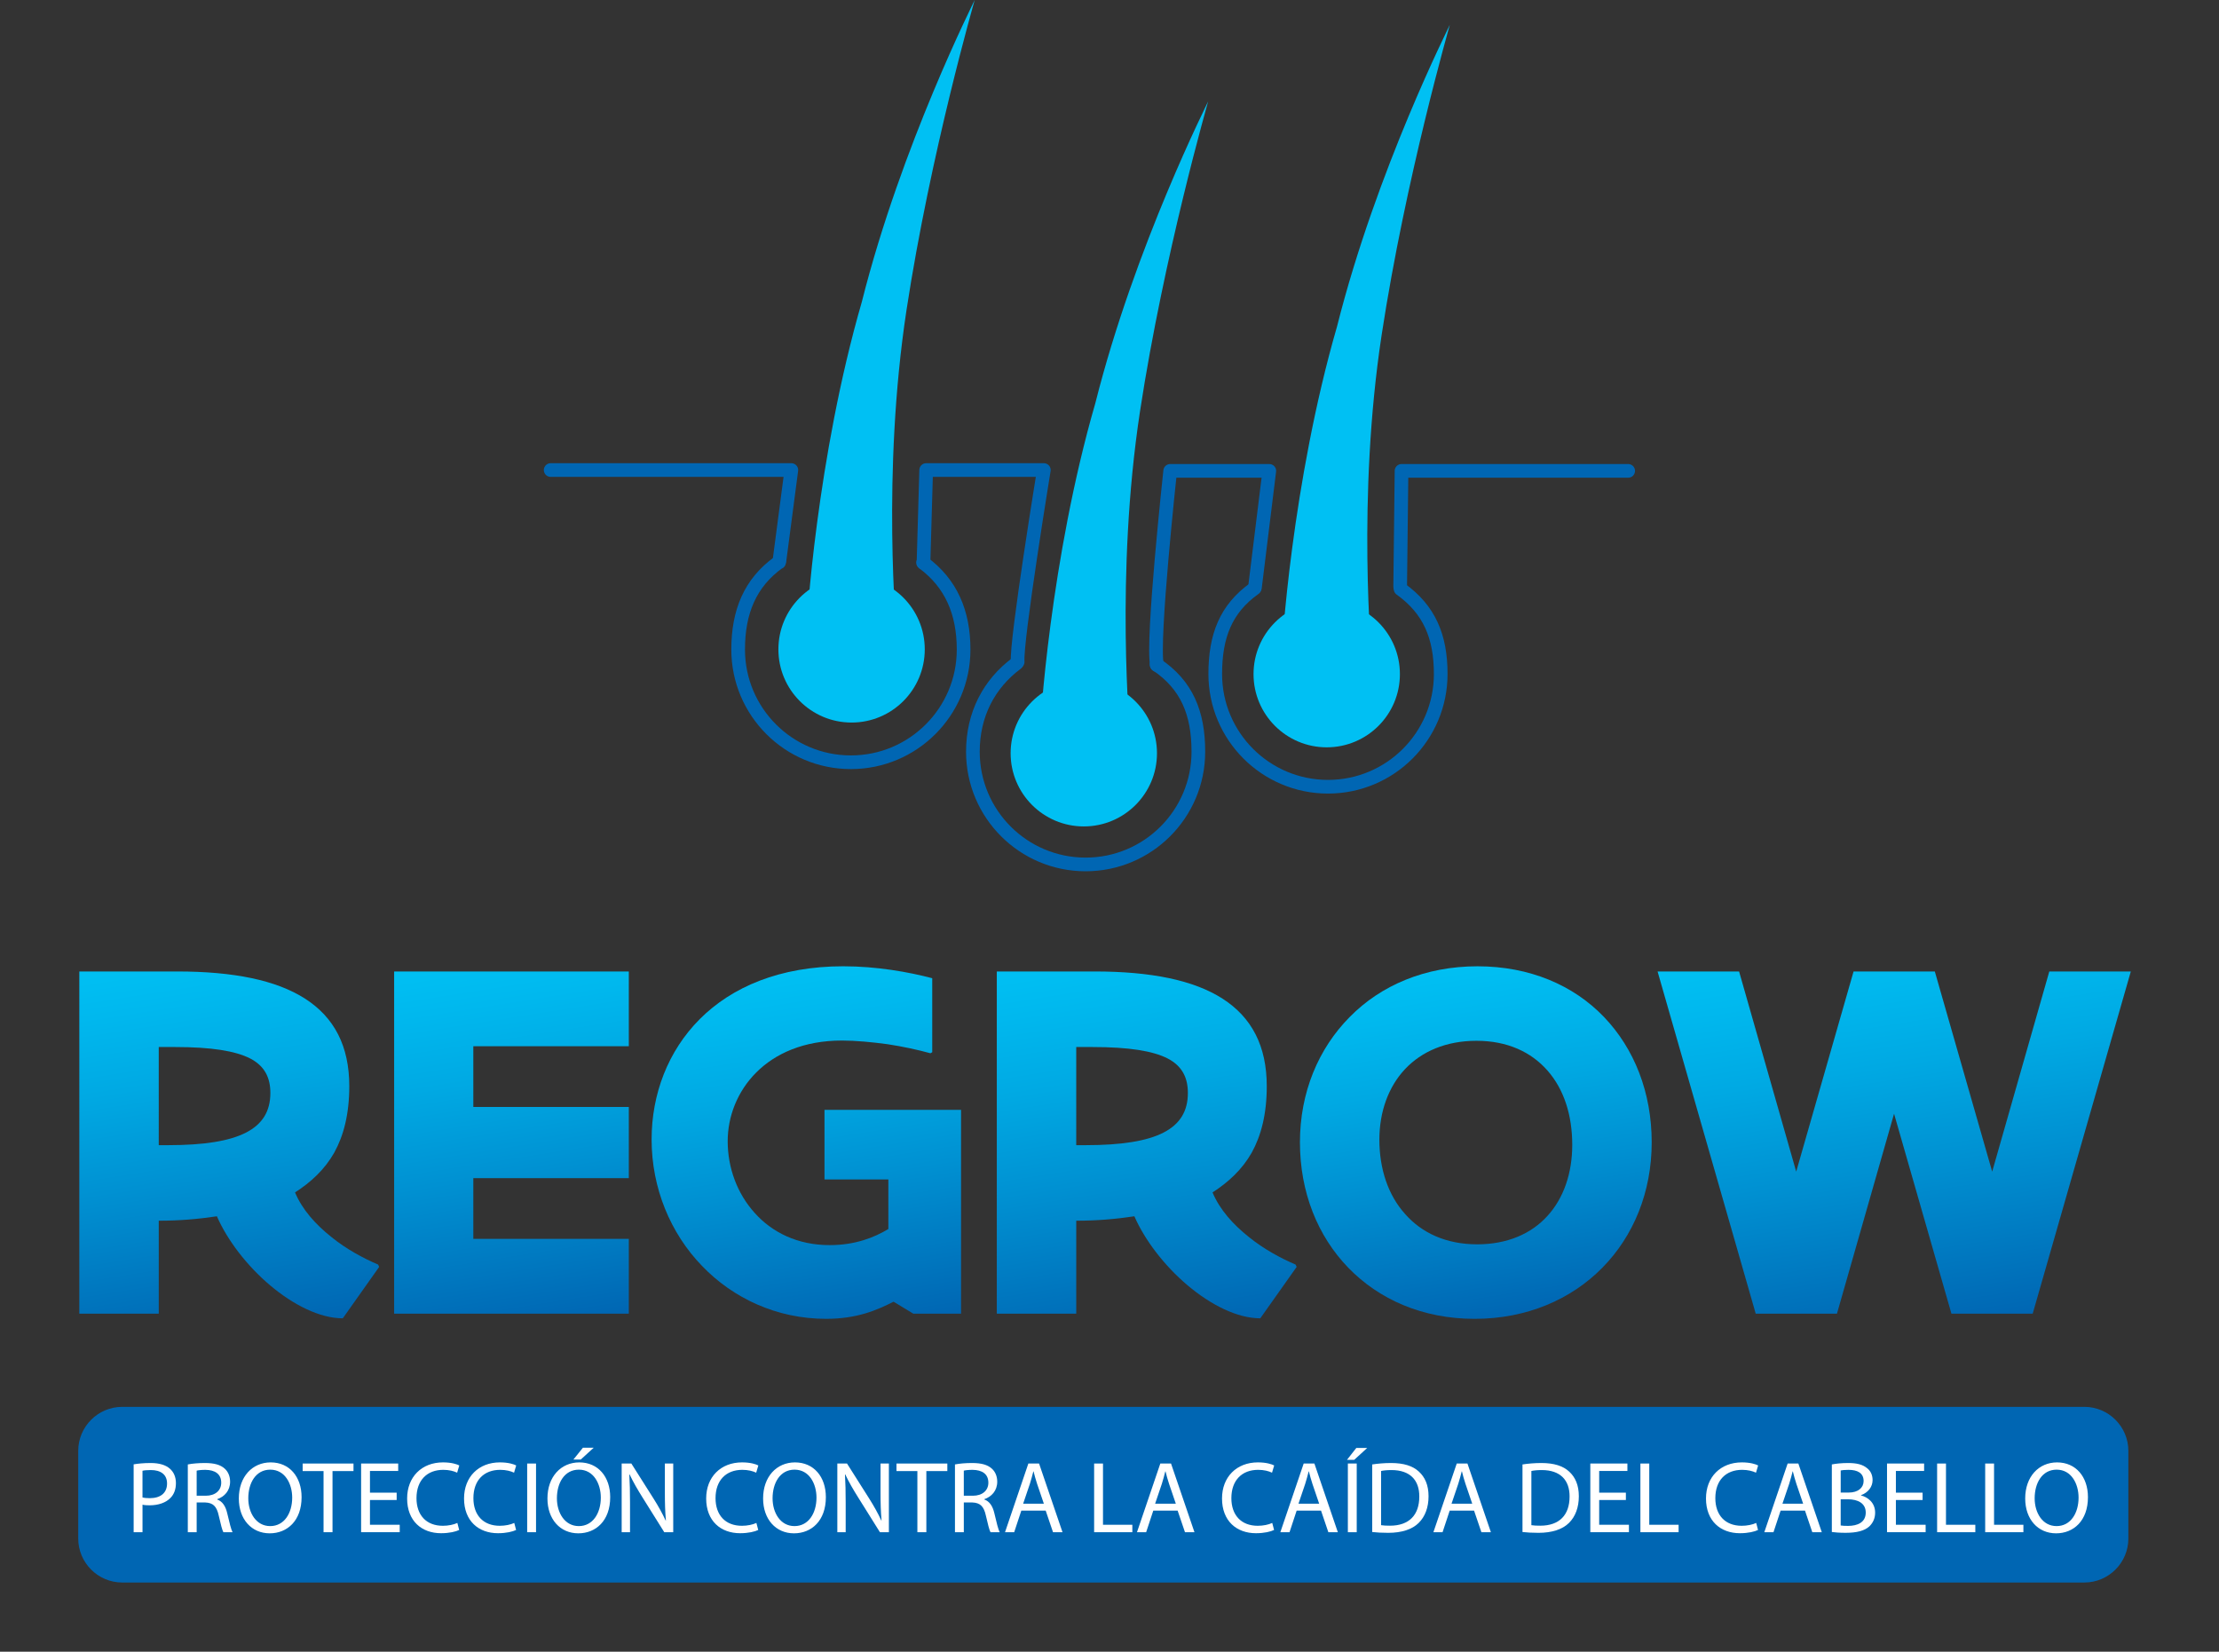 <?xml version="1.0" encoding="iso-8859-1"?>
<!-- Generator: Adobe Illustrator 16.0.0, SVG Export Plug-In . SVG Version: 6.00 Build 0)  -->
<!DOCTYPE svg PUBLIC "-//W3C//DTD SVG 1.1//EN" "http://www.w3.org/Graphics/SVG/1.1/DTD/svg11.dtd">
<svg version="1.1" id="Layer_1" xmlns="http://www.w3.org/2000/svg" xmlns:xlink="http://www.w3.org/1999/xlink" x="0px" y="0px"
	 width="219px" height="162.997px" viewBox="0 0 219 162.997" style="enable-background:new 0 0 219 162.997;" xml:space="preserve"
	>
<rect x="0" y="0" width="219" height="162.997" fill="#333333" stroke="none"/>
<g>
	<g>
		<linearGradient id="SVGID_1_" gradientUnits="userSpaceOnUse" x1="23.354" y1="131.756" x2="17.429" y2="94.347">
			<stop  offset="0" style="stop-color:#0066B3"/>
			<stop  offset="0.126" style="stop-color:#0073BC"/>
			<stop  offset="0.42" style="stop-color:#0091D2"/>
			<stop  offset="0.675" style="stop-color:#00A9E3"/>
			<stop  offset="0.876" style="stop-color:#00B8EE"/>
			<stop  offset="1" style="stop-color:#00C0F3"/>
		</linearGradient>
		<path style="fill:url(#SVGID_1_);" d="M7.828,95.867h9.658c5.534,0,9.762,0.846,12.631,2.689c2.869,1.846,4.355,4.664,4.355,8.635
			c0,2.768-0.564,4.893-1.486,6.559c-0.947,1.666-2.306,2.92-3.868,3.92c0.718,1.717,2.05,3.176,3.562,4.381
			c1.512,1.23,3.202,2.127,4.637,2.74l0.103,0.232l-3.587,5.072c-2.28,0-4.893-1.332-7.174-3.254
			c-2.279-1.922-4.227-4.459-5.252-6.814c-1.87,0.281-3.715,0.436-5.738,0.436v9.172h-7.84V95.867z M15.668,113.008h0.922
			c7.045,0,10.094-1.59,10.094-5.15c0-1.512-0.563-2.664-1.998-3.408c-1.46-0.742-3.816-1.127-7.43-1.127h-1.588V113.008z"/>
		<linearGradient id="SVGID_2_" gradientUnits="userSpaceOnUse" x1="53.37" y1="131.011" x2="47.586" y2="94.491">
			<stop  offset="0" style="stop-color:#0066B3"/>
			<stop  offset="0.126" style="stop-color:#0073BC"/>
			<stop  offset="0.42" style="stop-color:#0091D2"/>
			<stop  offset="0.675" style="stop-color:#00A9E3"/>
			<stop  offset="0.876" style="stop-color:#00B8EE"/>
			<stop  offset="1" style="stop-color:#00C0F3"/>
		</linearGradient>
		<path style="fill:url(#SVGID_2_);" d="M62.059,95.867v7.379H46.713v5.994h15.346v7.02H46.713v5.996h15.346v7.379h-23.16V95.867
			H62.059z"/>
		<linearGradient id="SVGID_3_" gradientUnits="userSpaceOnUse" x1="82.722" y1="131.556" x2="77.09" y2="95.995">
			<stop  offset="0" style="stop-color:#0066B3"/>
			<stop  offset="0.126" style="stop-color:#0073BC"/>
			<stop  offset="0.42" style="stop-color:#0091D2"/>
			<stop  offset="0.675" style="stop-color:#00A9E3"/>
			<stop  offset="0.876" style="stop-color:#00B8EE"/>
			<stop  offset="1" style="stop-color:#00C0F3"/>
		</linearGradient>
		<path style="fill:url(#SVGID_3_);" d="M90.135,129.635l-1.947-1.18c-1.666,0.846-3.613,1.691-6.662,1.691
			c-4.842,0-9.172-2.023-12.246-5.227c-3.1-3.203-4.971-7.66-4.971-12.477c0-4.432,1.59-8.711,4.766-11.887
			c3.152-3.152,7.891-5.201,14.143-5.201c3.305,0,6.455,0.563,8.787,1.178v7.303l-0.18,0.102c-1.203-0.332-2.715-0.666-4.252-0.896
			c-1.537-0.205-3.125-0.359-4.484-0.359c-3.766,0-6.584,1.281-8.453,3.152c-1.871,1.869-2.818,4.355-2.818,6.789
			c0,2.588,0.922,5.148,2.664,7.07c1.717,1.922,4.227,3.178,7.404,3.178c2.535,0,4.432-0.77,5.789-1.59v-4.893h-6.303v-6.865h13.477
			v20.111H90.135z"/>
		<linearGradient id="SVGID_4_" gradientUnits="userSpaceOnUse" x1="113.902" y1="131.756" x2="107.977" y2="94.347">
			<stop  offset="0" style="stop-color:#0066B3"/>
			<stop  offset="0.126" style="stop-color:#0073BC"/>
			<stop  offset="0.42" style="stop-color:#0091D2"/>
			<stop  offset="0.675" style="stop-color:#00A9E3"/>
			<stop  offset="0.876" style="stop-color:#00B8EE"/>
			<stop  offset="1" style="stop-color:#00C0F3"/>
		</linearGradient>
		<path style="fill:url(#SVGID_4_);" d="M98.377,95.867h9.658c5.535,0,9.762,0.846,12.631,2.689
			c2.869,1.846,4.355,4.664,4.355,8.635c0,2.768-0.563,4.893-1.486,6.559c-0.947,1.666-2.305,2.92-3.867,3.92
			c0.717,1.717,2.049,3.176,3.561,4.381c1.512,1.23,3.203,2.127,4.637,2.74l0.104,0.232l-3.588,5.072
			c-2.279,0-4.893-1.332-7.174-3.254c-2.279-1.922-4.227-4.459-5.252-6.814c-1.869,0.281-3.715,0.436-5.738,0.436v9.172h-7.84
			V95.867z M106.217,113.008h0.922c7.047,0,10.096-1.59,10.096-5.15c0-1.512-0.564-2.664-2-3.408
			c-1.459-0.742-3.816-1.127-7.43-1.127h-1.588V113.008z"/>
		<linearGradient id="SVGID_5_" gradientUnits="userSpaceOnUse" x1="148.382" y1="129.945" x2="142.935" y2="95.558">
			<stop  offset="0" style="stop-color:#0066B3"/>
			<stop  offset="0.126" style="stop-color:#0073BC"/>
			<stop  offset="0.42" style="stop-color:#0091D2"/>
			<stop  offset="0.675" style="stop-color:#00A9E3"/>
			<stop  offset="0.876" style="stop-color:#00B8EE"/>
			<stop  offset="1" style="stop-color:#00C0F3"/>
		</linearGradient>
		<path style="fill:url(#SVGID_5_);" d="M128.295,112.725c0-4.918,1.818-9.248,4.92-12.373c3.074-3.127,7.455-4.996,12.604-4.996
			c5.15,0,9.48,1.869,12.477,4.996c2.998,3.125,4.715,7.455,4.715,12.373c0,4.92-1.793,9.25-4.867,12.375
			c-3.076,3.125-7.457,5.047-12.605,5.047c-5.15,0-9.453-1.922-12.477-5.047S128.295,117.645,128.295,112.725z M136.135,112.469
			c0,2.895,0.871,5.482,2.535,7.328c1.641,1.869,4.049,2.996,7.123,2.996c2.973,0,5.355-1.049,6.943-2.818
			c1.588-1.742,2.434-4.201,2.434-6.994c0-2.945-0.82-5.482-2.434-7.326c-1.615-1.844-3.971-2.947-7.02-2.947
			c-2.998,0-5.406,1.051-7.047,2.793C137.031,107.242,136.135,109.701,136.135,112.469z"/>
		<linearGradient id="SVGID_6_" gradientUnits="userSpaceOnUse" x1="192.496" y1="130.92" x2="186.373" y2="92.258">
			<stop  offset="0" style="stop-color:#0066B3"/>
			<stop  offset="0.126" style="stop-color:#0073BC"/>
			<stop  offset="0.42" style="stop-color:#0091D2"/>
			<stop  offset="0.675" style="stop-color:#00A9E3"/>
			<stop  offset="0.876" style="stop-color:#00B8EE"/>
			<stop  offset="1" style="stop-color:#00C0F3"/>
		</linearGradient>
		<path style="fill:url(#SVGID_6_);" d="M181.295,129.635h-8.018l-9.686-33.768h8.045l5.637,19.754l5.662-19.754h8.018l5.662,19.754
			l5.637-19.754h8.045l-9.684,33.768h-8.02l-5.662-19.729L181.295,129.635z"/>
	</g>
	<g>
		<g>
			<circle style="fill:#00C0F3;" cx="106.964" cy="74.332" r="7.222"/>
			<path style="fill:#00C0F3;" d="M111.565,73.254c0,1.924-1.949,3.375-4.416,3.236c-2.455-0.139-4.495-1.875-4.499-3.873
				c-0.064-0.953,1.01-17.49,5.454-32.84c3.902-15.502,11.184-29.818,11.133-29.775c0.025-0.051-4.359,15.086-6.729,30.607
				C110.048,56.773,111.53,72.338,111.565,73.254"/>
			<circle style="fill:#00C0F3;" cx="130.938" cy="66.525" r="7.223"/>
			<path style="fill:#00C0F3;" d="M135.415,65.697c0.002,1.924-1.949,3.377-4.416,3.236c-2.455-0.139-4.496-1.875-4.5-3.873
				c-0.064-0.951,1.01-17.49,5.457-32.84c3.902-15.502,11.184-29.818,11.133-29.775c0.023-0.049-4.361,15.088-6.73,30.607
				C133.897,49.217,135.382,64.781,135.415,65.697"/>
			<circle style="fill:#00C0F3;" cx="84.045" cy="64.08" r="7.223"/>
			<path style="fill:#00C0F3;" d="M88.521,63.254c0,1.922-1.949,3.375-4.416,3.234c-2.455-0.139-4.496-1.873-4.5-3.873
				c-0.064-0.951,1.01-17.488,5.455-32.84C88.963,14.273,96.244-0.043,96.193,0c0.025-0.049-4.359,15.088-6.729,30.609
				C87.004,46.771,88.486,62.336,88.521,63.254"/>
		</g>
	</g>
	<g>
		<polyline style="fill:none;stroke:#0066B3;stroke-width:1.349;stroke-linecap:round;stroke-linejoin:round;" points="
			54.348,46.385 78.1,46.385 76.932,55.291 		"/>
		<path style="fill:none;stroke:#0066B3;stroke-width:1.349;stroke-linecap:round;stroke-linejoin:round;" d="M91.143,55.531
			l0.264-9.146h11.613c0,0-2.752,16.844-2.584,18.928"/>
		<path style="fill:none;stroke:#0066B3;stroke-width:1.349;stroke-linecap:round;stroke-linejoin:round;" d="M114.187,65.637
			c-0.531-2.303,1.303-19.17,1.303-19.17h9.781l-1.416,11.502"/>
		<polyline style="fill:none;stroke:#0066B3;stroke-width:1.349;stroke-linecap:round;stroke-linejoin:round;" points="
			138.188,57.885 138.321,46.467 160.69,46.467 		"/>
		<g>
			<path style="fill:none;stroke:#0066B3;stroke-width:1.349;stroke-linecap:round;stroke-linejoin:round;" d="M76.891,55.49H76.85
				c-2.811,2.018-4,4.881-4,8.604c0,6.145,4.98,11.127,11.125,11.127s11.127-4.982,11.127-11.127c0-3.676-1.252-6.545-4-8.57
				l0.082,0.07"/>
		</g>
		<g>
			<path style="fill:none;stroke:#0066B3;stroke-width:1.349;stroke-linecap:round;stroke-linejoin:round;" d="M100.33,65.459
				c-2.73,2.027-4.313,5.057-4.313,8.721c0,6.145,4.982,11.125,11.126,11.125c6.146,0,11.127-4.98,11.127-11.125
				c0-3.846-1.162-6.598-4.127-8.596"/>
		</g>
		<g>
			<path style="fill:none;stroke:#0066B3;stroke-width:1.349;stroke-linecap:round;stroke-linejoin:round;" d="M123.812,58.063
				c-2.834,2.016-3.875,4.705-3.875,8.449c0,6.145,4.982,11.125,11.127,11.125s11.125-4.98,11.125-11.125
				c0-3.73-1.143-6.369-3.959-8.387"/>
		</g>
	</g>
	<g>
		<path style="fill:#0066B3;" d="M210.054,151.829c0,2.385-1.952,4.337-4.337,4.337H12.058c-2.385,0-4.337-1.952-4.337-4.337v-8.66
			c0-2.385,1.952-4.337,4.337-4.337h193.659c2.385,0,4.337,1.952,4.337,4.337V151.829z"/>
	</g>
	<g>
		<path style="fill:#FFFFFF;" d="M13.189,144.505c0.422-0.07,0.975-0.131,1.679-0.131c0.865,0,1.498,0.201,1.9,0.563
			c0.372,0.321,0.594,0.814,0.594,1.418c0,0.613-0.182,1.097-0.523,1.448c-0.462,0.492-1.217,0.744-2.071,0.744
			c-0.262,0-0.503-0.01-0.704-0.061v2.715h-0.874V144.505z M14.063,147.773c0.191,0.05,0.433,0.07,0.725,0.07
			c1.056,0,1.699-0.513,1.699-1.448c0-0.895-0.634-1.327-1.599-1.327c-0.383,0-0.674,0.03-0.825,0.07V147.773z"/>
		<path style="fill:#FFFFFF;" d="M18.536,144.515c0.442-0.09,1.075-0.141,1.679-0.141c0.936,0,1.539,0.172,1.961,0.554
			c0.342,0.302,0.533,0.765,0.533,1.287c0,0.895-0.563,1.487-1.277,1.729v0.029c0.522,0.182,0.835,0.664,0.995,1.368
			c0.222,0.945,0.383,1.599,0.523,1.86h-0.905c-0.11-0.191-0.262-0.774-0.452-1.619c-0.201-0.936-0.563-1.287-1.357-1.316H19.41
			v2.936h-0.874V144.515z M19.41,147.603h0.896c0.935,0,1.528-0.514,1.528-1.287c0-0.875-0.634-1.258-1.559-1.268
			c-0.423,0-0.724,0.041-0.865,0.08V147.603z"/>
		<path style="fill:#FFFFFF;" d="M29.764,147.743c0,2.333-1.418,3.57-3.147,3.57c-1.79,0-3.047-1.389-3.047-3.439
			c0-2.152,1.337-3.561,3.147-3.561C28.567,144.313,29.764,145.731,29.764,147.743z M24.504,147.854
			c0,1.448,0.784,2.745,2.162,2.745c1.388,0,2.172-1.277,2.172-2.815c0-1.347-0.704-2.755-2.162-2.755
			C25.229,145.028,24.504,146.365,24.504,147.854z"/>
		<path style="fill:#FFFFFF;" d="M31.932,145.169h-2.062v-0.744h5.018v0.744h-2.071v6.033h-0.885V145.169z"/>
		<path style="fill:#FFFFFF;" d="M39.148,148.024h-2.635v2.443h2.937v0.734h-3.811v-6.777h3.66v0.734h-2.786v2.142h2.635V148.024z"
			/>
		<path style="fill:#FFFFFF;" d="M45.319,150.981c-0.321,0.16-0.965,0.321-1.789,0.321c-1.911,0-3.349-1.206-3.349-3.429
			c0-2.122,1.438-3.561,3.539-3.561c0.845,0,1.378,0.182,1.609,0.303l-0.212,0.713c-0.331-0.16-0.804-0.281-1.367-0.281
			c-1.589,0-2.645,1.016-2.645,2.796c0,1.659,0.955,2.726,2.604,2.726c0.533,0,1.076-0.111,1.428-0.282L45.319,150.981z"/>
		<path style="fill:#FFFFFF;" d="M50.936,150.981c-0.321,0.16-0.965,0.321-1.789,0.321c-1.911,0-3.349-1.206-3.349-3.429
			c0-2.122,1.438-3.561,3.539-3.561c0.845,0,1.378,0.182,1.609,0.303l-0.212,0.713c-0.331-0.16-0.804-0.281-1.367-0.281
			c-1.589,0-2.645,1.016-2.645,2.796c0,1.659,0.955,2.726,2.604,2.726c0.533,0,1.076-0.111,1.428-0.282L50.936,150.981z"/>
		<path style="fill:#FFFFFF;" d="M52.903,144.425v6.777h-0.874v-6.777H52.903z"/>
		<path style="fill:#FFFFFF;" d="M60.223,147.743c0,2.333-1.418,3.57-3.147,3.57c-1.79,0-3.047-1.389-3.047-3.439
			c0-2.152,1.337-3.561,3.147-3.561C59.026,144.313,60.223,145.731,60.223,147.743z M54.963,147.854
			c0,1.448,0.784,2.745,2.162,2.745c1.388,0,2.172-1.277,2.172-2.815c0-1.347-0.704-2.755-2.162-2.755
			C55.688,145.028,54.963,146.365,54.963,147.854z M58.593,142.866l-1.276,1.166h-0.725l0.936-1.166H58.593z"/>
		<path style="fill:#FFFFFF;" d="M61.355,151.202v-6.777h0.955l2.172,3.429c0.503,0.794,0.895,1.509,1.217,2.202l0.02-0.01
			c-0.08-0.905-0.101-1.729-0.101-2.785v-2.836h0.825v6.777h-0.885l-2.152-3.439c-0.473-0.754-0.925-1.527-1.267-2.262l-0.03,0.01
			c0.05,0.854,0.07,1.669,0.07,2.795v2.896H61.355z"/>
		<path style="fill:#FFFFFF;" d="M74.833,150.981c-0.321,0.16-0.965,0.321-1.789,0.321c-1.911,0-3.349-1.206-3.349-3.429
			c0-2.122,1.438-3.561,3.539-3.561c0.845,0,1.378,0.182,1.609,0.303l-0.212,0.713c-0.331-0.16-0.804-0.281-1.367-0.281
			c-1.589,0-2.645,1.016-2.645,2.796c0,1.659,0.955,2.726,2.604,2.726c0.533,0,1.076-0.111,1.428-0.282L74.833,150.981z"/>
		<path style="fill:#FFFFFF;" d="M81.507,147.743c0,2.333-1.418,3.57-3.147,3.57c-1.79,0-3.047-1.389-3.047-3.439
			c0-2.152,1.337-3.561,3.147-3.561C80.31,144.313,81.507,145.731,81.507,147.743z M76.248,147.854c0,1.448,0.784,2.745,2.162,2.745
			c1.388,0,2.172-1.277,2.172-2.815c0-1.347-0.704-2.755-2.162-2.755C76.972,145.028,76.248,146.365,76.248,147.854z"/>
		<path style="fill:#FFFFFF;" d="M82.639,151.202v-6.777h0.955l2.172,3.429c0.503,0.794,0.895,1.509,1.217,2.202l0.02-0.01
			c-0.08-0.905-0.101-1.729-0.101-2.785v-2.836h0.825v6.777h-0.885l-2.152-3.439c-0.473-0.754-0.925-1.527-1.267-2.262l-0.03,0.01
			c0.05,0.854,0.07,1.669,0.07,2.795v2.896H82.639z"/>
		<path style="fill:#FFFFFF;" d="M90.539,145.169h-2.062v-0.744h5.018v0.744h-2.071v6.033h-0.885V145.169z"/>
		<path style="fill:#FFFFFF;" d="M94.247,144.515c0.442-0.09,1.075-0.141,1.679-0.141c0.936,0,1.539,0.172,1.961,0.554
			c0.342,0.302,0.533,0.765,0.533,1.287c0,0.895-0.563,1.487-1.277,1.729v0.029c0.522,0.182,0.835,0.664,0.995,1.368
			c0.222,0.945,0.383,1.599,0.523,1.86h-0.905c-0.11-0.191-0.262-0.774-0.452-1.619c-0.201-0.936-0.563-1.287-1.357-1.316h-0.825
			v2.936h-0.874V144.515z M95.121,147.603h0.896c0.935,0,1.528-0.514,1.528-1.287c0-0.875-0.634-1.258-1.559-1.268
			c-0.423,0-0.724,0.041-0.865,0.08V147.603z"/>
		<path style="fill:#FFFFFF;" d="M100.798,149.07l-0.704,2.132h-0.905l2.303-6.777h1.057l2.313,6.777h-0.936l-0.724-2.132H100.798z
			 M103.021,148.387l-0.664-1.95c-0.151-0.443-0.251-0.846-0.352-1.237h-0.021c-0.101,0.401-0.211,0.814-0.342,1.227l-0.664,1.961
			H103.021z"/>
		<path style="fill:#FFFFFF;" d="M107.984,144.425h0.874v6.043h2.896v0.734h-3.771V144.425z"/>
		<path style="fill:#FFFFFF;" d="M113.822,149.07l-0.705,2.132h-0.905l2.303-6.777h1.057l2.313,6.777h-0.936l-0.725-2.132H113.822z
			 M116.045,148.387l-0.664-1.95c-0.152-0.443-0.252-0.846-0.352-1.237h-0.021c-0.1,0.401-0.211,0.814-0.342,1.227l-0.664,1.961
			H116.045z"/>
		<path style="fill:#FFFFFF;" d="M125.742,150.981c-0.32,0.16-0.965,0.321-1.789,0.321c-1.91,0-3.348-1.206-3.348-3.429
			c0-2.122,1.438-3.561,3.539-3.561c0.844,0,1.377,0.182,1.609,0.303l-0.213,0.713c-0.33-0.16-0.803-0.281-1.367-0.281
			c-1.588,0-2.645,1.016-2.645,2.796c0,1.659,0.955,2.726,2.605,2.726c0.533,0,1.076-0.111,1.428-0.282L125.742,150.981z"/>
		<path style="fill:#FFFFFF;" d="M127.971,149.07l-0.703,2.132h-0.906l2.303-6.777h1.057l2.313,6.777h-0.936l-0.723-2.132H127.971z
			 M130.193,148.387l-0.664-1.95c-0.15-0.443-0.25-0.846-0.352-1.237h-0.02c-0.102,0.401-0.211,0.814-0.342,1.227l-0.664,1.961
			H130.193z"/>
		<path style="fill:#FFFFFF;" d="M134.936,142.886l-1.287,1.177h-0.713l0.924-1.177H134.936z M133.9,144.425v6.777h-0.875v-6.777
			H133.9z"/>
		<path style="fill:#FFFFFF;" d="M135.428,144.515c0.533-0.08,1.166-0.141,1.859-0.141c1.258,0,2.152,0.292,2.746,0.846
			c0.604,0.553,0.955,1.337,0.955,2.433c0,1.106-0.342,2.011-0.975,2.635c-0.635,0.634-1.68,0.976-2.998,0.976
			c-0.623,0-1.145-0.03-1.588-0.08V144.515z M136.303,150.509c0.221,0.039,0.543,0.05,0.885,0.05c1.871,0,2.887-1.046,2.887-2.876
			c0.01-1.599-0.896-2.614-2.746-2.614c-0.453,0-0.795,0.04-1.025,0.091V150.509z"/>
		<path style="fill:#FFFFFF;" d="M143.076,149.07l-0.705,2.132h-0.904l2.303-6.777h1.057l2.313,6.777h-0.936l-0.725-2.132H143.076z
			 M145.299,148.387l-0.664-1.95c-0.152-0.443-0.252-0.846-0.352-1.237h-0.021c-0.1,0.401-0.211,0.814-0.342,1.227l-0.664,1.961
			H145.299z"/>
		<path style="fill:#FFFFFF;" d="M150.26,144.515c0.533-0.08,1.166-0.141,1.859-0.141c1.258,0,2.152,0.292,2.746,0.846
			c0.604,0.553,0.955,1.337,0.955,2.433c0,1.106-0.342,2.011-0.975,2.635c-0.635,0.634-1.68,0.976-2.998,0.976
			c-0.623,0-1.145-0.03-1.588-0.08V144.515z M151.135,150.509c0.221,0.039,0.543,0.05,0.885,0.05c1.871,0,2.887-1.046,2.887-2.876
			c0.01-1.599-0.896-2.614-2.746-2.614c-0.453,0-0.795,0.04-1.025,0.091V150.509z"/>
		<path style="fill:#FFFFFF;" d="M160.463,148.024h-2.635v2.443h2.936v0.734h-3.811v-6.777h3.66v0.734h-2.785v2.142h2.635V148.024z"
			/>
		<path style="fill:#FFFFFF;" d="M161.896,144.425h0.875v6.043h2.896v0.734h-3.771V144.425z"/>
		<path style="fill:#FFFFFF;" d="M173.506,150.981c-0.32,0.16-0.965,0.321-1.789,0.321c-1.91,0-3.348-1.206-3.348-3.429
			c0-2.122,1.438-3.561,3.539-3.561c0.844,0,1.377,0.182,1.609,0.303l-0.213,0.713c-0.33-0.16-0.803-0.281-1.367-0.281
			c-1.588,0-2.645,1.016-2.645,2.796c0,1.659,0.955,2.726,2.605,2.726c0.533,0,1.076-0.111,1.428-0.282L173.506,150.981z"/>
		<path style="fill:#FFFFFF;" d="M175.734,149.07l-0.703,2.132h-0.906l2.303-6.777h1.057l2.313,6.777h-0.936l-0.723-2.132H175.734z
			 M177.957,148.387l-0.664-1.95c-0.15-0.443-0.25-0.846-0.352-1.237h-0.02c-0.102,0.401-0.211,0.814-0.342,1.227l-0.664,1.961
			H177.957z"/>
		<path style="fill:#FFFFFF;" d="M180.789,144.515c0.383-0.08,0.986-0.141,1.6-0.141c0.875,0,1.438,0.151,1.859,0.493
			c0.352,0.261,0.563,0.663,0.563,1.196c0,0.654-0.432,1.227-1.146,1.488v0.021c0.645,0.161,1.398,0.694,1.398,1.699
			c0,0.583-0.23,1.026-0.572,1.357c-0.473,0.433-1.238,0.634-2.344,0.634c-0.604,0-1.066-0.041-1.357-0.08V144.515z M181.664,147.29
			h0.795c0.924,0,1.467-0.482,1.467-1.136c0-0.794-0.604-1.106-1.488-1.106c-0.402,0-0.633,0.03-0.773,0.061V147.29z
			 M181.664,150.538c0.17,0.031,0.422,0.041,0.734,0.041c0.904,0,1.738-0.332,1.738-1.318c0-0.924-0.793-1.307-1.748-1.307h-0.725
			V150.538z"/>
		<path style="fill:#FFFFFF;" d="M189.746,148.024h-2.635v2.443h2.936v0.734h-3.811v-6.777h3.66v0.734h-2.785v2.142h2.635V148.024z"
			/>
		<path style="fill:#FFFFFF;" d="M191.182,144.425h0.873v6.043h2.896v0.734h-3.77V144.425z"/>
		<path style="fill:#FFFFFF;" d="M195.924,144.425h0.875v6.043h2.896v0.734h-3.771V144.425z"/>
		<path style="fill:#FFFFFF;" d="M206.066,147.743c0,2.333-1.418,3.57-3.146,3.57c-1.791,0-3.047-1.389-3.047-3.439
			c0-2.152,1.336-3.561,3.146-3.561C204.869,144.313,206.066,145.731,206.066,147.743z M200.807,147.854
			c0,1.448,0.785,2.745,2.162,2.745c1.389,0,2.172-1.277,2.172-2.815c0-1.347-0.703-2.755-2.162-2.755
			C201.531,145.028,200.807,146.365,200.807,147.854z"/>
	</g>
</g>
</svg>

